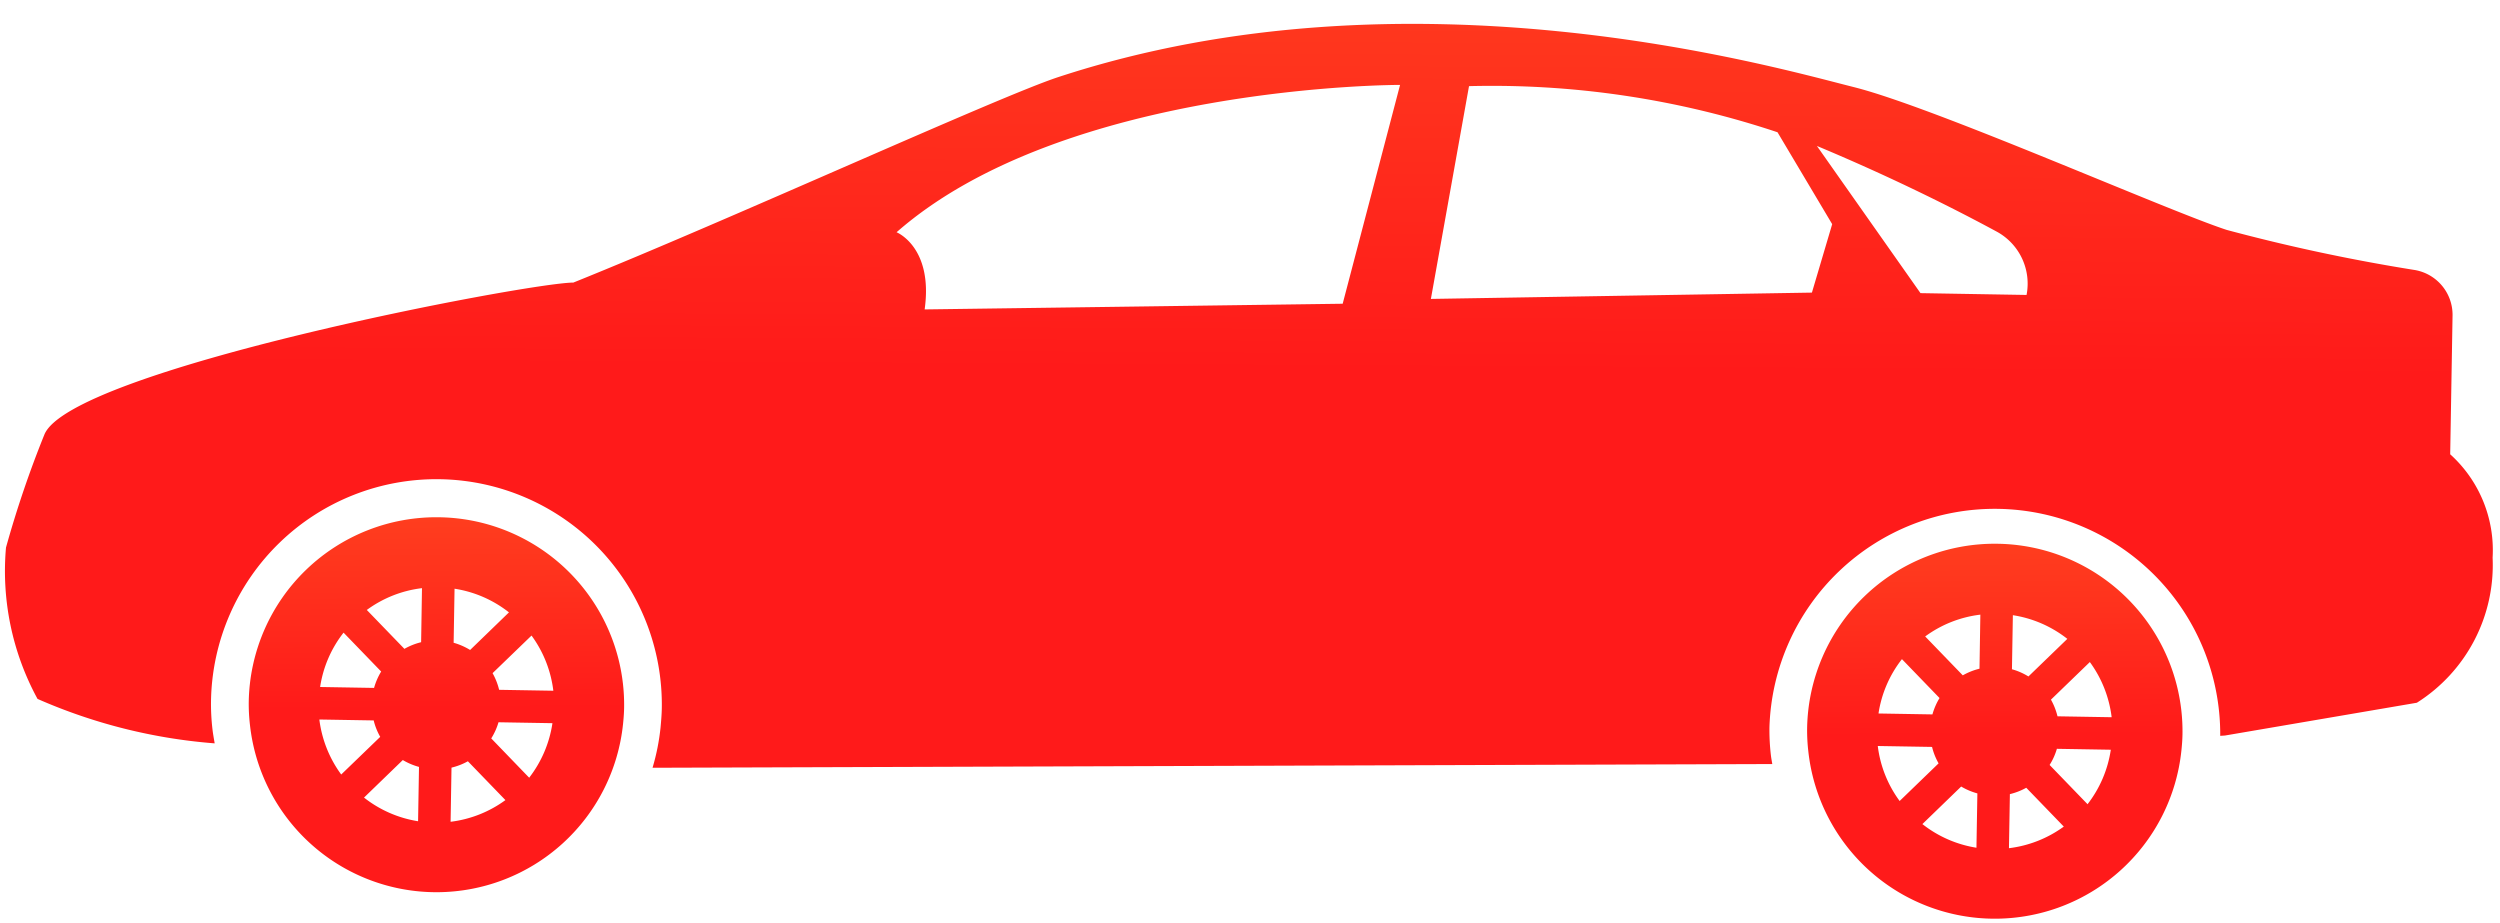 <svg xmlns="http://www.w3.org/2000/svg" xmlns:xlink="http://www.w3.org/1999/xlink" width="43.985" height="16.237" viewBox="0 0 43.985 16.237">
  <defs>
    <linearGradient id="linear-gradient" x1="2.848" y1="-1.102" x2="2.885" y2="0.5" gradientUnits="objectBoundingBox">
      <stop offset="0" stop-color="#ff9429"/>
      <stop offset="1" stop-color="#ff1a1a"/>
    </linearGradient>
  </defs>
  <g id="sedan-car-model" transform="matrix(1, 0.017, -0.017, 1, 0.789, -31.872)">
    <g id="Group_886" data-name="Group 886" transform="translate(-0.001 31.876)">
      <path id="Path_1227" data-name="Path 1227" d="M13.109,52.156a3.3,3.3,0,0,0-3.3,3.3,3.207,3.207,0,0,0,.029.415,3.3,3.3,0,0,0,6.561-.134c.008-.092.014-.187.014-.282A3.3,3.3,0,0,0,13.109,52.156Zm-1.653,2.058.673.673a1.14,1.14,0,0,0-.12.29h-.949A2.039,2.039,0,0,1,11.456,54.214Zm-.4,1.535h.956a1.107,1.107,0,0,0,.12.287l-.675.674A2.066,2.066,0,0,1,11.056,55.749Zm1.767,1.76a2.057,2.057,0,0,1-.958-.4l.671-.672a1.136,1.136,0,0,0,.287.116Zm0-3.15a1.147,1.147,0,0,0-.292.122l-.673-.673a2.052,2.052,0,0,1,.964-.4Zm.572-.951a2.055,2.055,0,0,1,.964.4l-.672.673a1.147,1.147,0,0,0-.292-.122v-.95Zm0,4.1v-.952a1.128,1.128,0,0,0,.286-.117l.672.672A2.058,2.058,0,0,1,13.4,57.508Zm1.367-.8-.677-.678a1.116,1.116,0,0,0,.123-.286h.949A2.06,2.06,0,0,1,14.762,56.713Zm-.553-1.536a1.156,1.156,0,0,0-.12-.29l.674-.673a2.061,2.061,0,0,1,.4.964H14.21Z" transform="translate(-5.47 -43.189)" fill="url(#linear-gradient)"/>
      <path id="Path_1228" data-name="Path 1228" d="M75.118,52.156a3.3,3.3,0,0,0-3.3,3.3,3.208,3.208,0,0,0,.029.415,3.3,3.3,0,0,0,6.561-.134c.008-.092.014-.187.014-.282A3.3,3.3,0,0,0,75.118,52.156Zm-1.653,2.058.673.673a1.14,1.14,0,0,0-.12.29h-.949A2.044,2.044,0,0,1,73.465,54.214Zm-.4,1.535h.956a1.107,1.107,0,0,0,.12.287l-.674.674A2.048,2.048,0,0,1,73.066,55.749Zm1.767,1.76a2.057,2.057,0,0,1-.958-.4l.671-.672a1.136,1.136,0,0,0,.287.116Zm0-3.15a1.147,1.147,0,0,0-.292.122l-.673-.673a2.05,2.05,0,0,1,.964-.4Zm.572-.951a2.055,2.055,0,0,1,.964.4l-.673.673a1.116,1.116,0,0,0-.292-.122v-.95Zm0,4.1v-.952a1.128,1.128,0,0,0,.286-.117l.672.672A2.06,2.06,0,0,1,75.4,57.508Zm1.367-.8-.677-.677a1.1,1.1,0,0,0,.123-.286h.949A2.056,2.056,0,0,1,76.771,56.713Zm-.553-1.536a1.14,1.14,0,0,0-.12-.29l.673-.673a2.062,2.062,0,0,1,.4.964h-.949Z" transform="translate(-40.061 -43.189)" fill="url(#linear-gradient)"/>
      <path id="Path_1229" data-name="Path 1229" d="M42.985,39.134V36.691a.8.8,0,0,0-.674-.787,32.529,32.529,0,0,1-3.325-.65c-1.064-.328-5.174-2.068-6.6-2.4s-7.843-2.072-13.991.06c-1.04.36-5.721,2.6-8.473,3.761-.81.018-8.833,1.69-9.26,2.836a18.536,18.536,0,0,0-.64,1.994,4.7,4.7,0,0,0,.6,2.653,9.575,9.575,0,0,0,3.129.729c-.015-.083-.032-.164-.043-.248a3.8,3.8,0,0,1-.034-.5,3.965,3.965,0,1,1,7.931,0c0,.112-.008.224-.016.333a3.859,3.859,0,0,1-.129.713h.011l19.683-.4c-.009-.051-.02-.1-.027-.153a3.787,3.787,0,0,1-.034-.5,3.966,3.966,0,0,1,7.931,0c0,.008,0,.015,0,.023l.084-.007,3.365-.634a2.865,2.865,0,0,0,1.289-2.574A2.271,2.271,0,0,0,42.985,39.134ZM23.46,36.817l-7.351.225c.135-1.1-.517-1.349-.517-1.349,2.922-2.653,8.812-2.742,8.812-2.742Zm8.25-.336-6.7.225.607-3.754a15.869,15.869,0,0,1,5.44.719l.989,1.6Zm3.777-.023H33.62L31.754,33.9c1.4.557,2.52,1.106,3.188,1.453A1.041,1.041,0,0,1,35.486,36.458Z" transform="translate(0.001 -31.876)" fill="url(#linear-gradient)"/>
    </g>
  </g>
</svg>

